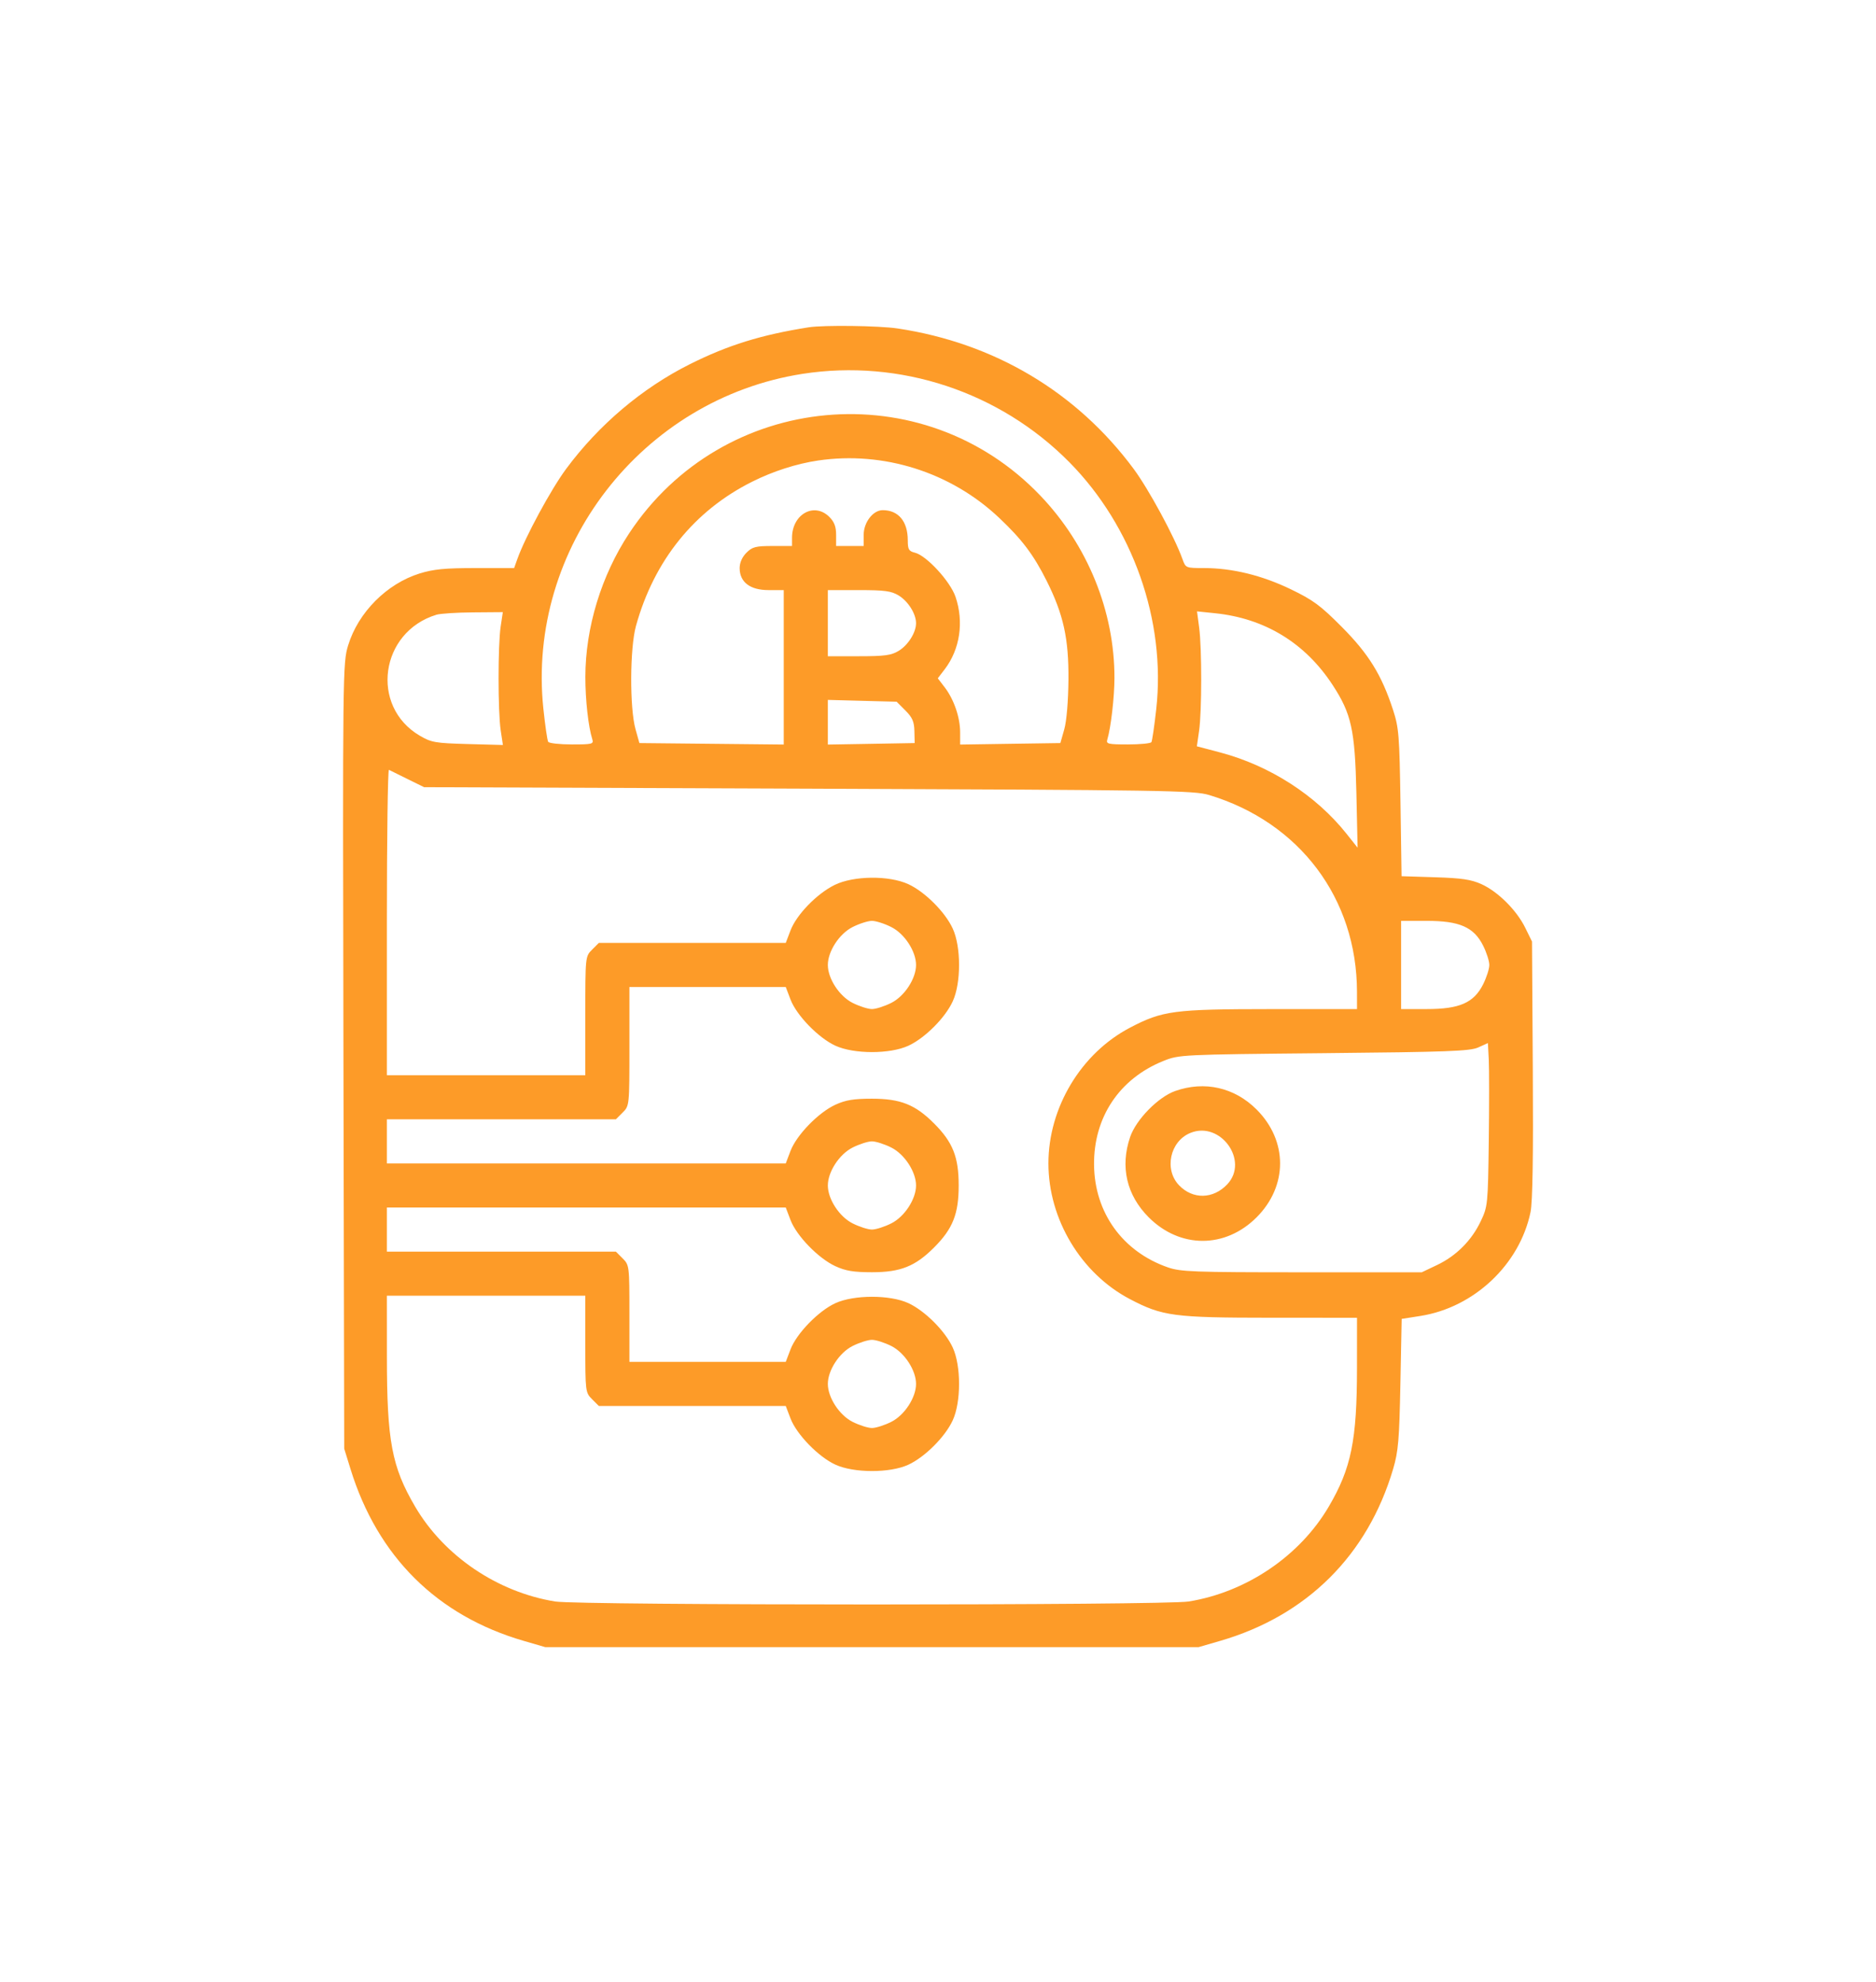 <svg width="71" height="75" viewBox="0 0 71 75" fill="none" xmlns="http://www.w3.org/2000/svg">
<g filter="url(#filter0_d_8_414)">
<path fill-rule="evenodd" clip-rule="evenodd" d="M30.601 12.387C28.808 12.671 27.548 13.062 26.113 13.78C24.305 14.685 22.667 16.07 21.427 17.743C20.853 18.517 19.876 20.323 19.579 21.157L19.458 21.497H18C16.838 21.497 16.407 21.539 15.878 21.703C14.637 22.091 13.559 23.174 13.177 24.418C12.972 25.085 12.968 25.346 12.998 39.959L13.028 54.823L13.264 55.587C14.289 58.908 16.545 61.146 19.827 62.097L20.639 62.333H33H45.36L46.173 62.097C49.457 61.145 51.76 58.858 52.726 55.587C52.921 54.926 52.958 54.489 53 52.367L53.048 49.911L53.759 49.799C55.789 49.479 57.514 47.853 57.925 45.87C58.004 45.494 58.032 43.731 58.011 40.471L57.981 35.63L57.726 35.111C57.399 34.446 56.696 33.745 56.072 33.461C55.681 33.283 55.327 33.23 54.313 33.198L53.044 33.158L53.003 30.378C52.965 27.831 52.941 27.538 52.723 26.868C52.289 25.539 51.804 24.753 50.784 23.726C49.975 22.912 49.696 22.706 48.851 22.299C47.758 21.771 46.633 21.497 45.564 21.497C44.878 21.497 44.872 21.494 44.752 21.157C44.455 20.323 43.477 18.517 42.904 17.743C40.746 14.833 37.63 12.98 33.971 12.43C33.263 12.324 31.169 12.297 30.601 12.387ZM30.37 14.148C24.296 15.094 19.928 20.735 20.564 26.814C20.631 27.451 20.713 28.018 20.747 28.073C20.78 28.127 21.184 28.172 21.643 28.172C22.417 28.172 22.474 28.158 22.416 27.974C22.266 27.501 22.153 26.487 22.154 25.617C22.155 23.753 22.758 21.777 23.811 20.183C27.361 14.809 34.938 14.113 39.372 18.754C41.163 20.628 42.181 23.131 42.178 25.656C42.177 26.384 42.043 27.54 41.907 27.99C41.858 28.153 41.94 28.172 42.687 28.172C43.147 28.172 43.547 28.133 43.577 28.085C43.606 28.037 43.689 27.473 43.76 26.833C44.131 23.494 42.874 19.924 40.471 17.491C37.835 14.824 34.058 13.574 30.37 14.148ZM30.963 17.427C30.145 17.548 29.258 17.832 28.463 18.231C26.272 19.327 24.755 21.212 24.069 23.687C23.837 24.527 23.827 26.797 24.053 27.599L24.199 28.12L26.931 28.148L29.662 28.176V25.253V22.331H29.084C28.387 22.331 27.993 22.029 27.993 21.497C27.993 21.293 28.088 21.079 28.249 20.918C28.472 20.695 28.599 20.662 29.24 20.662H29.975V20.354C29.975 19.459 30.814 18.989 31.388 19.562C31.575 19.75 31.644 19.931 31.644 20.24V20.662H32.165H32.687V20.24C32.687 19.767 33.042 19.306 33.407 19.306C34.002 19.306 34.356 19.731 34.356 20.447C34.356 20.793 34.394 20.858 34.628 20.916C35.069 21.027 35.963 22 36.163 22.585C36.486 23.533 36.332 24.568 35.757 25.323L35.492 25.669L35.757 26.015C36.106 26.473 36.338 27.153 36.338 27.718V28.177L38.234 28.148L40.131 28.12L40.279 27.599C40.367 27.284 40.43 26.539 40.437 25.721C40.45 24.163 40.247 23.248 39.609 21.975C39.115 20.99 38.676 20.41 37.807 19.59C35.98 17.867 33.438 17.064 30.963 17.427ZM31.331 23.583V24.834L32.504 24.834C33.484 24.834 33.733 24.8 34.012 24.63C34.371 24.411 34.669 23.936 34.669 23.583C34.669 23.229 34.371 22.755 34.012 22.535C33.733 22.365 33.484 22.332 32.504 22.331L31.331 22.331V23.583ZM16.519 23.263C14.381 23.913 13.992 26.727 15.886 27.84C16.324 28.097 16.472 28.123 17.698 28.157L19.033 28.193L18.949 27.635C18.843 26.919 18.842 24.425 18.948 23.713L19.03 23.165L17.905 23.174C17.286 23.179 16.662 23.219 16.519 23.263ZM45.384 23.75C45.489 24.552 45.487 26.917 45.381 27.66L45.297 28.242L46.176 28.474C48.059 28.972 49.807 30.097 50.968 31.56L51.38 32.079L51.334 29.995C51.28 27.618 51.146 27.01 50.435 25.922C49.395 24.33 47.868 23.399 45.981 23.206L45.303 23.136L45.384 23.75ZM31.331 27.332V28.177L32.974 28.149L34.617 28.12L34.607 27.669C34.599 27.309 34.531 27.152 34.266 26.887L33.935 26.555L32.633 26.521L31.331 26.486V27.332ZM14.642 34.891V40.689H18.397H22.152V38.442C22.152 36.195 22.152 36.194 22.408 35.938L22.664 35.682H26.201H29.738L29.918 35.21C30.147 34.611 30.917 33.818 31.592 33.487C32.306 33.137 33.647 33.123 34.376 33.459C35.003 33.747 35.77 34.513 36.058 35.14C36.377 35.833 36.377 37.201 36.058 37.893C35.77 38.52 35.003 39.287 34.376 39.575C33.68 39.895 32.316 39.894 31.616 39.572C30.974 39.277 30.148 38.426 29.918 37.824L29.738 37.351H26.779H23.821V39.599C23.821 41.846 23.821 41.846 23.565 42.102L23.309 42.358H18.975H14.642V43.192V44.027H22.19H29.738L29.918 43.554C30.148 42.952 30.974 42.101 31.616 41.806C32.004 41.628 32.308 41.578 33 41.578C34.079 41.578 34.638 41.8 35.349 42.512C36.061 43.224 36.283 43.782 36.283 44.861C36.283 45.94 36.061 46.499 35.349 47.211C34.638 47.923 34.079 48.145 33 48.145C32.308 48.145 32.004 48.095 31.616 47.916C30.974 47.621 30.148 46.771 29.918 46.168L29.738 45.696H22.19H14.642V46.53V47.365H18.975H23.309L23.565 47.621C23.817 47.873 23.821 47.903 23.821 49.707V51.537H26.779H29.738L29.918 51.065C30.148 50.462 30.974 49.611 31.616 49.316C32.316 48.995 33.68 48.993 34.376 49.313C35.003 49.602 35.77 50.368 36.058 50.995C36.377 51.688 36.377 53.055 36.058 53.748C35.77 54.375 35.003 55.141 34.376 55.43C33.68 55.75 32.316 55.748 31.616 55.426C30.974 55.132 30.148 54.281 29.918 53.678L29.738 53.206H26.201H22.664L22.408 52.95C22.155 52.697 22.152 52.668 22.152 50.864V49.034H18.397H14.642L14.643 51.354C14.644 54.531 14.828 55.509 15.71 57.013C16.805 58.882 18.825 60.251 21.011 60.605C21.933 60.755 44.066 60.755 44.988 60.605C47.175 60.251 49.194 58.882 50.29 57.013C51.141 55.562 51.356 54.505 51.357 51.772L51.358 49.868L48.098 49.867C44.42 49.865 43.997 49.809 42.763 49.162C40.912 48.192 39.679 46.138 39.679 44.027C39.679 41.916 40.912 39.862 42.763 38.892C43.997 38.245 44.42 38.189 48.098 38.187L51.358 38.186L51.357 37.534C51.353 34.003 49.189 31.122 45.762 30.086C45.194 29.914 44.127 29.897 30.601 29.845L16.05 29.789L15.424 29.481C15.08 29.312 14.763 29.155 14.72 29.133C14.677 29.111 14.642 31.703 14.642 34.891ZM32.266 35.083C31.765 35.335 31.331 36.001 31.331 36.517C31.331 37.033 31.765 37.698 32.266 37.951C32.522 38.08 32.852 38.186 33 38.186C33.148 38.186 33.478 38.08 33.734 37.951C34.235 37.698 34.669 37.033 34.669 36.517C34.669 36.001 34.235 35.335 33.734 35.083C33.478 34.953 33.148 34.848 33 34.848C32.852 34.848 32.522 34.953 32.266 35.083ZM53.027 36.517V38.186H53.995C55.239 38.186 55.778 37.95 56.13 37.251C56.259 36.995 56.365 36.665 56.365 36.517C56.365 36.369 56.259 36.039 56.13 35.783C55.778 35.084 55.239 34.848 53.995 34.848H53.027V36.517ZM55.947 39.638C55.635 39.779 54.791 39.81 50.106 39.855C44.686 39.908 44.624 39.911 44.03 40.15C42.365 40.82 41.389 42.281 41.406 44.079C41.424 45.888 42.483 47.362 44.197 47.96C44.682 48.129 45.174 48.147 49.272 48.147H53.809L54.383 47.874C55.112 47.528 55.693 46.947 56.04 46.217C56.306 45.657 56.313 45.587 56.345 43.192C56.362 41.844 56.362 40.456 56.345 40.107L56.312 39.473L55.947 39.638ZM44.476 41.287C43.833 41.514 42.995 42.37 42.771 43.029C42.388 44.154 42.637 45.229 43.476 46.068C44.662 47.254 46.371 47.254 47.557 46.068C48.743 44.882 48.743 43.172 47.557 41.986C46.722 41.151 45.59 40.894 44.476 41.287ZM45.047 42.875C44.279 43.192 44.051 44.257 44.622 44.853C45.144 45.398 45.917 45.382 46.449 44.816C47.285 43.926 46.186 42.404 45.047 42.875ZM32.266 43.427C31.765 43.68 31.331 44.345 31.331 44.861C31.331 45.377 31.765 46.043 32.266 46.295C32.522 46.425 32.852 46.53 33 46.53C33.148 46.53 33.478 46.425 33.734 46.295C34.235 46.043 34.669 45.377 34.669 44.861C34.669 44.345 34.235 43.68 33.734 43.427C33.478 43.298 33.148 43.192 33 43.192C32.852 43.192 32.522 43.298 32.266 43.427ZM32.266 50.937C31.765 51.19 31.331 51.855 31.331 52.371C31.331 52.887 31.765 53.553 32.266 53.806C32.522 53.935 32.852 54.04 33 54.04C33.148 54.04 33.478 53.935 33.734 53.806C34.235 53.553 34.669 52.887 34.669 52.371C34.669 51.855 34.235 51.19 33.734 50.937C33.478 50.808 33.148 50.703 33 50.703C32.852 50.703 32.522 50.808 32.266 50.937Z" fill="#FD9B28"/>
</g>
<defs>
<filter id="filter0_d_8_414" x="0.984" y="0.333" width="69.033" height="74" filterUnits="userSpaceOnUse" color-interpolation-filters="sRGB">
<feFlood flood-opacity="0" result="BackgroundImageFix"/>
<feColorMatrix in="SourceAlpha" type="matrix" values="0 0 0 0 0 0 0 0 0 0 0 0 0 0 0 0 0 0 127 0" result="hardAlpha"/>
<feOffset/>
<feGaussianBlur stdDeviation="6"/>
<feComposite in2="hardAlpha" operator="out"/>
<feColorMatrix type="matrix" values="0 0 0 0 0.992 0 0 0 0 0.608 0 0 0 0 0.157 0 0 0 0.31 0"/>
<feBlend mode="normal" in2="BackgroundImageFix" result="effect1_dropShadow_8_414"/>
<feBlend mode="normal" in="SourceGraphic" in2="effect1_dropShadow_8_414" result="shape"/>
</filter>
</defs>
</svg>
